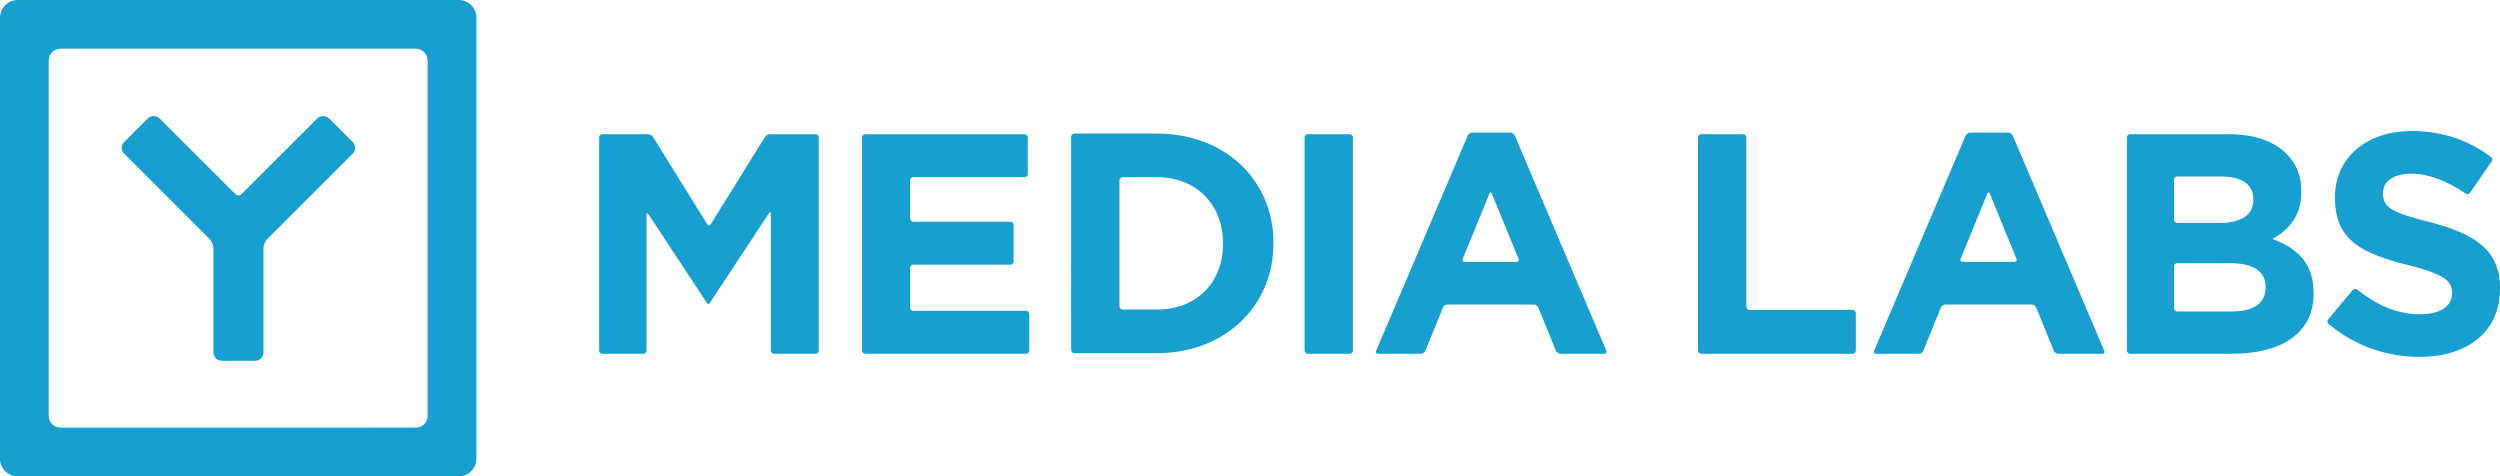 <?xml version="1.0" encoding="UTF-8"?>
<!-- Generator: Adobe Illustrator 16.0.4, SVG Export Plug-In . SVG Version: 6.00 Build 0)  -->
<!DOCTYPE svg PUBLIC "-//W3C//DTD SVG 1.1//EN" "http://www.w3.org/Graphics/SVG/1.1/DTD/svg11.dtd">
<svg version="1.1" id="Layer_1" xmlns="http://www.w3.org/2000/svg" xmlns:xlink="http://www.w3.org/1999/xlink" x="0px" y="0px" width="436.681px" height="83.217px" viewBox="0 0 436.681 83.217" enable-background="new 0 0 436.681 83.217" xml:space="preserve">
<g>
	<defs>
		<rect id="SVGID_1_" width="436.681" height="83.217"/>
	</defs>
	<clipPath id="SVGID_2_">
		<use xlink:href="#SVGID_1_" overflow="visible"/>
	</clipPath>
	<path clip-path="url(#SVGID_2_)" fill="#179FD0" d="M104.658,24.007c0-0.314,0.257-0.571,0.571-0.571h7.955   c0.315,0,0.707,0.218,0.872,0.485l9.481,15.251c0.166,0.267,0.437,0.267,0.603,0l9.482-15.251c0.165-0.267,0.558-0.485,0.873-0.485   h7.953c0.314,0,0.571,0.257,0.571,0.571v37.221c0,0.313-0.257,0.57-0.571,0.57h-7.243c-0.313,0-0.571-0.257-0.571-0.57V37.324   c0-0.314-0.14-0.357-0.313-0.094l-10.168,15.433c-0.174,0.262-0.364,0.475-0.424,0.475c-0.06,0-0.251-0.213-0.424-0.475   l-10.057-15.269c-0.173-0.262-0.315-0.219-0.315,0.095v23.739c0,0.313-0.257,0.57-0.571,0.57h-7.133   c-0.314,0-0.571-0.257-0.571-0.57V24.007z"/>
	<path clip-path="url(#SVGID_2_)" fill="#179FD0" d="M150.583,24.007c0-0.314,0.257-0.571,0.572-0.571h27.793   c0.313,0,0.572,0.257,0.572,0.571v6.365c0,0.315-0.259,0.571-0.572,0.571h-19.408c-0.315,0-0.572,0.257-0.572,0.572v6.639   c0,0.315,0.257,0.572,0.572,0.572h16.942c0.314,0,0.571,0.257,0.571,0.571v6.367c0,0.312-0.257,0.57-0.571,0.57h-16.942   c-0.315,0-0.572,0.257-0.572,0.569v6.916c0,0.312,0.257,0.571,0.572,0.571h19.682c0.314,0,0.57,0.257,0.57,0.571v6.365   c0,0.313-0.256,0.57-0.57,0.57h-28.067c-0.315,0-0.572-0.257-0.572-0.57V24.007z"/>
	<path clip-path="url(#SVGID_2_)" fill="#179FD0" d="M187.669,23.328h14.391c12.056,0,20.384,8.275,20.384,19.071v0.11   c0,10.796-8.328,19.182-20.384,19.182h-14.391c-0.334,0-0.57-0.271-0.57-0.584V23.899C187.1,23.54,187.425,23.328,187.669,23.328    M195.539,31.515v21.993c0,0.347,0.251,0.564,0.574,0.564h5.948c6.905,0,11.561-4.657,11.561-11.453v-0.11   c0-6.796-4.656-11.563-11.561-11.563h-5.948C195.79,30.946,195.539,31.218,195.539,31.515"/>
	<path clip-path="url(#SVGID_2_)" fill="#179FD0" d="M227.875,24.007c0-0.314,0.258-0.571,0.571-0.571h7.298   c0.312,0,0.57,0.257,0.57,0.571v37.221c0,0.313-0.258,0.57-0.57,0.57h-7.298c-0.313,0-0.571-0.257-0.571-0.57V24.007z"/>
	<path clip-path="url(#SVGID_2_)" fill="#179FD0" d="M256.366,23.686c0.126-0.288,0.482-0.524,0.797-0.524h6.64   c0.312,0,0.671,0.236,0.794,0.524l15.993,37.588c0.123,0.287-0.034,0.523-0.348,0.523h-7.682c-0.312,0-0.667-0.237-0.785-0.529   l-3.076-7.546c-0.12-0.289-0.474-0.53-0.786-0.53h-15.08c-0.314,0-0.667,0.241-0.788,0.53l-3.075,7.546   c-0.118,0.292-0.473,0.529-0.786,0.529h-7.46c-0.314,0-0.473-0.236-0.349-0.523L256.366,23.686z M264.898,45.742   c0.312,0,0.474-0.239,0.354-0.529l-4.664-11.385c-0.118-0.29-0.312-0.29-0.431,0l-4.666,11.385   c-0.116,0.29,0.042,0.529,0.355,0.529H264.898z"/>
	<path clip-path="url(#SVGID_2_)" fill="#179FD0" d="M296.598,24.007c0-0.314,0.258-0.571,0.571-0.571h7.298   c0.315,0,0.57,0.257,0.57,0.571v29.55c0,0.312,0.257,0.57,0.571,0.57h17.984c0.315,0,0.569,0.258,0.569,0.569v6.531   c0,0.313-0.254,0.57-0.569,0.57h-26.424c-0.313,0-0.571-0.257-0.571-0.57V24.007z"/>
	<path clip-path="url(#SVGID_2_)" fill="#179FD0" d="M343.341,23.686c0.122-0.288,0.48-0.524,0.795-0.524h6.639   c0.315,0,0.672,0.236,0.794,0.524l15.994,37.588c0.123,0.287-0.033,0.523-0.346,0.523h-7.684c-0.313,0-0.668-0.237-0.785-0.529   l-3.076-7.546c-0.119-0.289-0.474-0.53-0.785-0.53h-15.081c-0.315,0-0.669,0.241-0.786,0.53l-3.077,7.546   c-0.118,0.292-0.472,0.529-0.785,0.529h-7.463c-0.313,0-0.469-0.236-0.347-0.523L343.341,23.686z M351.872,45.742   c0.312,0,0.473-0.239,0.354-0.529l-4.663-11.385c-0.12-0.29-0.313-0.29-0.434,0l-4.665,11.385c-0.117,0.29,0.042,0.529,0.355,0.529   H351.872z"/>
	<path clip-path="url(#SVGID_2_)" fill="#179FD0" d="M372.08,23.436h17.245c4.386,0,7.838,1.206,10.031,3.398   c1.75,1.754,2.63,3.891,2.63,6.522v0.11c0,4.328-2.305,6.739-5.043,8.274c4.438,1.7,7.181,4.272,7.181,9.426v0.11   c0,7.015-5.701,10.521-14.36,10.521h-17.678c-0.31,0-0.571-0.272-0.571-0.583V24.008C371.515,23.664,371.799,23.436,372.08,23.436    M393.602,34.78c0-2.52-1.976-3.947-5.538-3.947h-7.749c-0.386,0-0.581,0.328-0.581,0.571v6.963c0,0.31,0.283,0.578,0.581,0.578   h7.203c3.727,0,6.084-1.205,6.084-4.055V34.78z M389.489,45.961h-9.175c-0.335,0-0.581,0.274-0.581,0.571v7.286   c0,0.274,0.257,0.581,0.581,0.581h9.449c3.728,0,5.976-1.314,5.976-4.164v-0.11C395.739,47.549,393.818,45.961,389.489,45.961"/>
	<path clip-path="url(#SVGID_2_)" fill="#179FD0" d="M406.75,56.581c-0.146-0.124-0.335-0.492-0.076-0.799   c1.045-1.25,4.053-4.857,4.255-5.102c0.247-0.294,0.674-0.204,0.825-0.089c3.319,2.639,6.812,4.298,11.007,4.298   c3.452-0.004,5.535-1.372,5.534-3.618v-0.11c0-2.14-1.317-3.236-7.727-4.877c-7.728-1.972-12.716-4.11-12.717-11.727l0.001-0.11   c-0.001-6.96,5.588-11.564,13.428-11.564c5.375,0,9.98,1.637,13.801,4.525c0.206,0.156,0.374,0.453,0.161,0.761   c-0.104,0.153-2.797,4.058-3.762,5.455c-0.211,0.307-0.556,0.341-0.793,0.182c-3.236-2.176-6.431-3.47-9.52-3.47   c-3.234,0-4.932,1.479-4.932,3.342v0.111c0.001,2.52,1.644,3.343,8.277,5.04c7.78,2.027,12.166,4.823,12.167,11.508l-0.001,0.11   c0.002,7.618-5.806,11.893-14.082,11.894C416.968,62.342,411.288,60.437,406.75,56.581"/>
	<path clip-path="url(#SVGID_2_)" fill="#179FD0" d="M61.602,24.798l-4.123-4.117c-0.547-0.546-1.507-0.545-2.051,0L42.136,33.953   c-0.258,0.257-0.723,0.257-0.981,0L27.868,20.681c-0.549-0.546-1.505-0.546-2.052,0l-4.123,4.117   c-0.274,0.275-0.424,0.639-0.424,1.028c0,0.388,0.152,0.752,0.424,1.023l14.938,14.935c0.344,0.342,0.644,1.069,0.644,1.552V61.57   c0,0.798,0.652,1.45,1.451,1.45h5.842c0.8,0,1.45-0.652,1.45-1.45V43.336c0-0.485,0.301-1.21,0.643-1.552L61.6,26.849   c0.273-0.271,0.425-0.635,0.425-1.023C62.025,25.437,61.874,25.073,61.602,24.798"/>
	<path clip-path="url(#SVGID_2_)" fill="#179FD0" d="M80.127,0H3.091C1.384,0,0,1.383,0,3.091v77.034   c0,1.707,1.384,3.091,3.091,3.091h77.036c1.706,0,3.09-1.384,3.09-3.091V3.091C83.217,1.383,81.833,0,80.127,0 M74.694,72.614   c0,1.15-0.932,2.082-2.081,2.082H10.581c-1.149,0-2.081-0.932-2.081-2.082V10.583c0-1.149,0.932-2.08,2.081-2.08h62.032   c1.149,0,2.081,0.931,2.081,2.08V72.614z"/>
</g>
</svg>